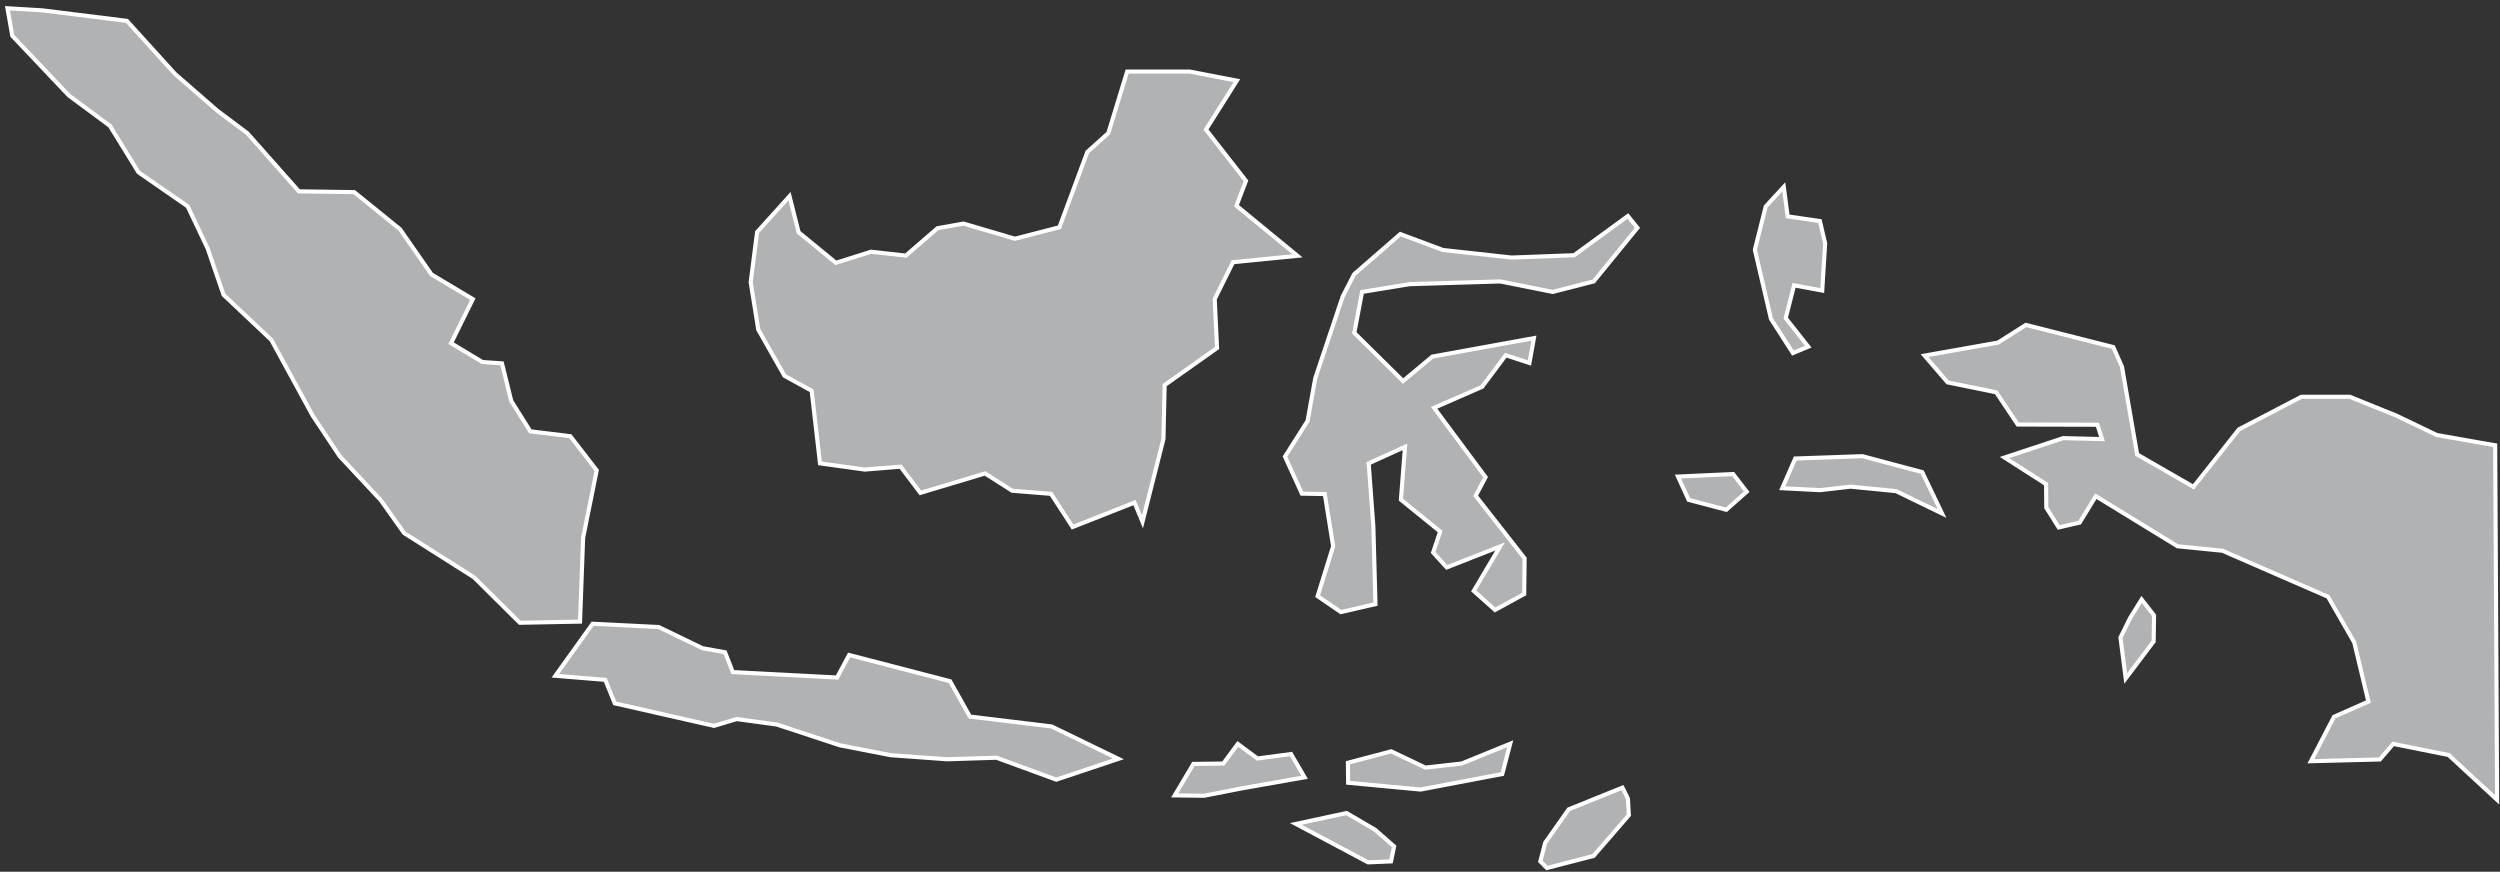 <?xml version="1.0" encoding="UTF-8"?>
<svg width="304px" height="106px" viewBox="0 0 304 106" version="1.1" xmlns="http://www.w3.org/2000/svg" xmlns:xlink="http://www.w3.org/1999/xlink">
    <rect x="0" y="0" width="304" height="106" fill="#333333" stroke="none"/>
    <!-- Generator: Sketch 43.2 (39069) - http://www.bohemiancoding.com/sketch -->
    <title>ID</title>
    <desc>Created with Sketch.</desc>
    <defs></defs>
    <g id="Map-countries" stroke="none" stroke-width="1" fill="none" fill-rule="evenodd">
        <g id="Artboard" transform="translate(-1945, -1212)" stroke="#FFFFFF" stroke-width="0.5" fill="#B1B2B3">
            <path d="M2114.147,1316.745 L2111.361,1316.863 L2102.579,1312.189 L2108.741,1310.867 L2112.211,1312.897 L2114.525,1314.927 L2114.147,1316.745 L2114.147,1316.745 Z M2138.772,1316.084 L2133.106,1317.548 L2132.303,1316.745 L2132.893,1314.479 L2135.75,1310.418 L2142.29,1307.774 L2142.951,1309.096 L2143.069,1311.126 L2138.772,1316.084 L2138.772,1316.084 Z M2095.519,1302.461 L2097.904,1304.232 L2101.988,1303.689 L2103.641,1306.522 L2095.992,1307.868 L2091.411,1308.765 L2087.846,1308.718 L2090.113,1304.893 L2093.749,1304.846 L2095.519,1302.461 L2095.519,1302.461 Z M2128.643,1302.438 L2127.675,1306.121 L2117.736,1308.01 L2108.93,1307.183 L2108.906,1304.752 L2114.171,1303.359 L2118.326,1305.342 L2122.741,1304.846 L2128.643,1302.438 L2128.643,1302.438 Z M2034.111,1293.726 L2046.789,1294.387 L2048.253,1291.648 L2060.53,1294.835 L2062.938,1299.132 L2072.878,1300.337 L2081,1304.279 L2073.445,1306.806 L2066.173,1304.138 L2060.176,1304.327 L2053.306,1303.831 L2047.12,1302.627 L2039.447,1300.1 L2034.583,1299.439 L2031.821,1300.266 L2019.757,1297.527 L2018.6,1294.67 L2012.532,1294.174 L2017.065,1287.847 L2025.092,1288.248 L2030.428,1290.822 L2033.167,1291.318 L2034.111,1293.726 L2034.111,1293.726 Z M2206.885,1289.995 L2203.485,1294.505 L2202.848,1289.523 L2204.028,1287.139 L2205.421,1284.896 L2206.932,1286.832 L2206.885,1289.995 L2206.885,1289.995 Z M2157.4,1271.792 L2154.921,1273.988 L2150.34,1272.784 L2149.042,1269.951 L2155.747,1269.644 L2157.4,1271.792 L2157.4,1271.792 Z M2178.743,1269.408 L2181.151,1274.437 L2175.555,1271.721 L2170.031,1271.178 L2166.3,1271.603 L2161.72,1271.367 L2163.302,1267.755 L2171.471,1267.472 L2178.743,1269.408 L2178.743,1269.408 Z M2203.037,1256.611 L2204.878,1267.259 L2211.725,1271.202 L2217.25,1264.213 L2224.852,1260.247 L2230.731,1260.247 L2236.397,1262.537 L2241.308,1264.898 L2248.414,1266.149 L2248.532,1287.634 L2248.65,1309.261 L2242.748,1303.807 L2236.019,1302.461 L2234.39,1304.35 L2226.009,1304.563 L2228.818,1299.156 L2232.997,1297.314 L2231.274,1290.113 L2228.086,1284.565 L2215.243,1278.97 L2209.789,1278.427 L2199.849,1272.335 L2197.89,1275.546 L2195.34,1276.136 L2193.829,1273.728 L2193.805,1270.871 L2188.753,1267.637 L2195.883,1265.276 L2200.605,1265.394 L2200.038,1263.647 L2190.358,1263.623 L2187.738,1259.704 L2181.835,1258.5 L2179.026,1255.242 L2187.95,1253.66 L2191.35,1251.511 L2201.974,1254.203 L2203.037,1256.611 L2203.037,1256.611 Z M2144.108,1239.706 L2138.795,1246.223 L2133.814,1247.498 L2127.439,1246.223 L2116.414,1246.553 L2110.629,1247.498 L2109.685,1252.479 L2115.611,1258.335 L2119.176,1255.36 L2131.524,1253.117 L2130.981,1256.139 L2128.1,1255.195 L2125.22,1259.043 L2119.388,1261.593 L2125.645,1270.021 L2124.441,1272.288 L2130.39,1279.89 L2130.343,1284.235 L2126.802,1286.171 L2124.205,1283.857 L2127.416,1278.45 L2120.923,1281 L2119.27,1279.182 L2120.12,1276.632 L2115.351,1272.76 L2115.847,1266.338 L2111.432,1268.345 L2111.999,1276.018 L2112.258,1285.462 L2108.056,1286.43 L2105.223,1284.494 L2107.112,1278.427 L2106.096,1272.076 L2103.31,1272.028 L2101.256,1267.519 L2103.995,1263.198 L2104.939,1257.98 L2108.268,1248.064 L2109.661,1245.349 L2115.28,1240.462 L2120.451,1242.398 L2128.809,1243.319 L2136.411,1243.035 L2142.951,1238.266 L2144.108,1239.706 L2144.108,1239.706 Z M2166.938,1241.595 L2166.584,1247.332 L2163.16,1246.695 L2162.145,1250.685 L2164.884,1254.156 L2163.019,1254.935 L2160.351,1250.779 L2158.391,1242.374 L2159.713,1237.109 L2161.909,1234.725 L2162.381,1238.313 L2166.3,1238.88 L2166.938,1241.595 L2166.938,1241.595 Z M2095.354,1237.015 L2102.767,1243.106 L2094.929,1243.885 L2092.71,1248.371 L2092.993,1254.321 L2086.619,1258.83 L2086.477,1265.37 L2083.927,1275.452 L2082.959,1273.114 L2075.428,1276.089 L2072.807,1272.052 L2068.085,1271.674 L2064.78,1269.573 L2056.918,1271.934 L2054.51,1268.747 L2050.166,1269.101 L2044.712,1268.345 L2043.697,1259.515 L2040.391,1257.697 L2037.204,1252.078 L2036.283,1246.317 L2037.062,1240.226 L2041.005,1235.858 L2042.115,1240.249 L2046.648,1243.956 L2050.921,1242.61 L2055.147,1243.083 L2058.996,1239.754 L2062.159,1239.187 L2068.416,1241.029 L2073.822,1239.636 L2077.222,1230.475 L2079.772,1228.185 L2082.062,1220.701 L2089.664,1220.701 L2095.401,1221.81 L2091.647,1227.76 L2096.511,1233.993 L2095.354,1237.015 L2095.354,1237.015 Z M2015.531,1287.587 L2008.212,1287.729 L2002.64,1282.204 L1994.14,1276.821 L1991.307,1272.831 L1986.302,1267.472 L1983.02,1262.537 L1977.992,1253.329 L1972.184,1247.852 L1970.248,1242.209 L1967.816,1237.086 L1961.843,1232.954 L1958.372,1227.311 L1953.391,1223.628 L1946.497,1216.356 L1945.906,1213.004 L1950.18,1213.263 L1960.426,1214.538 L1966.281,1220.984 L1971.405,1225.446 L1975.064,1228.185 L1981.344,1235.268 L1988.073,1235.362 L1993.645,1239.872 L1997.469,1245.373 L2002.498,1248.371 L1999.854,1253.731 L2003.655,1256.021 L2006.04,1256.186 L2007.173,1260.766 L2009.487,1264.45 L2014.35,1265.04 L2017.561,1269.195 L2015.908,1277.388 L2015.531,1287.587 L2015.531,1287.587 Z" id="ID"></path>
        </g>
    </g>
</svg>